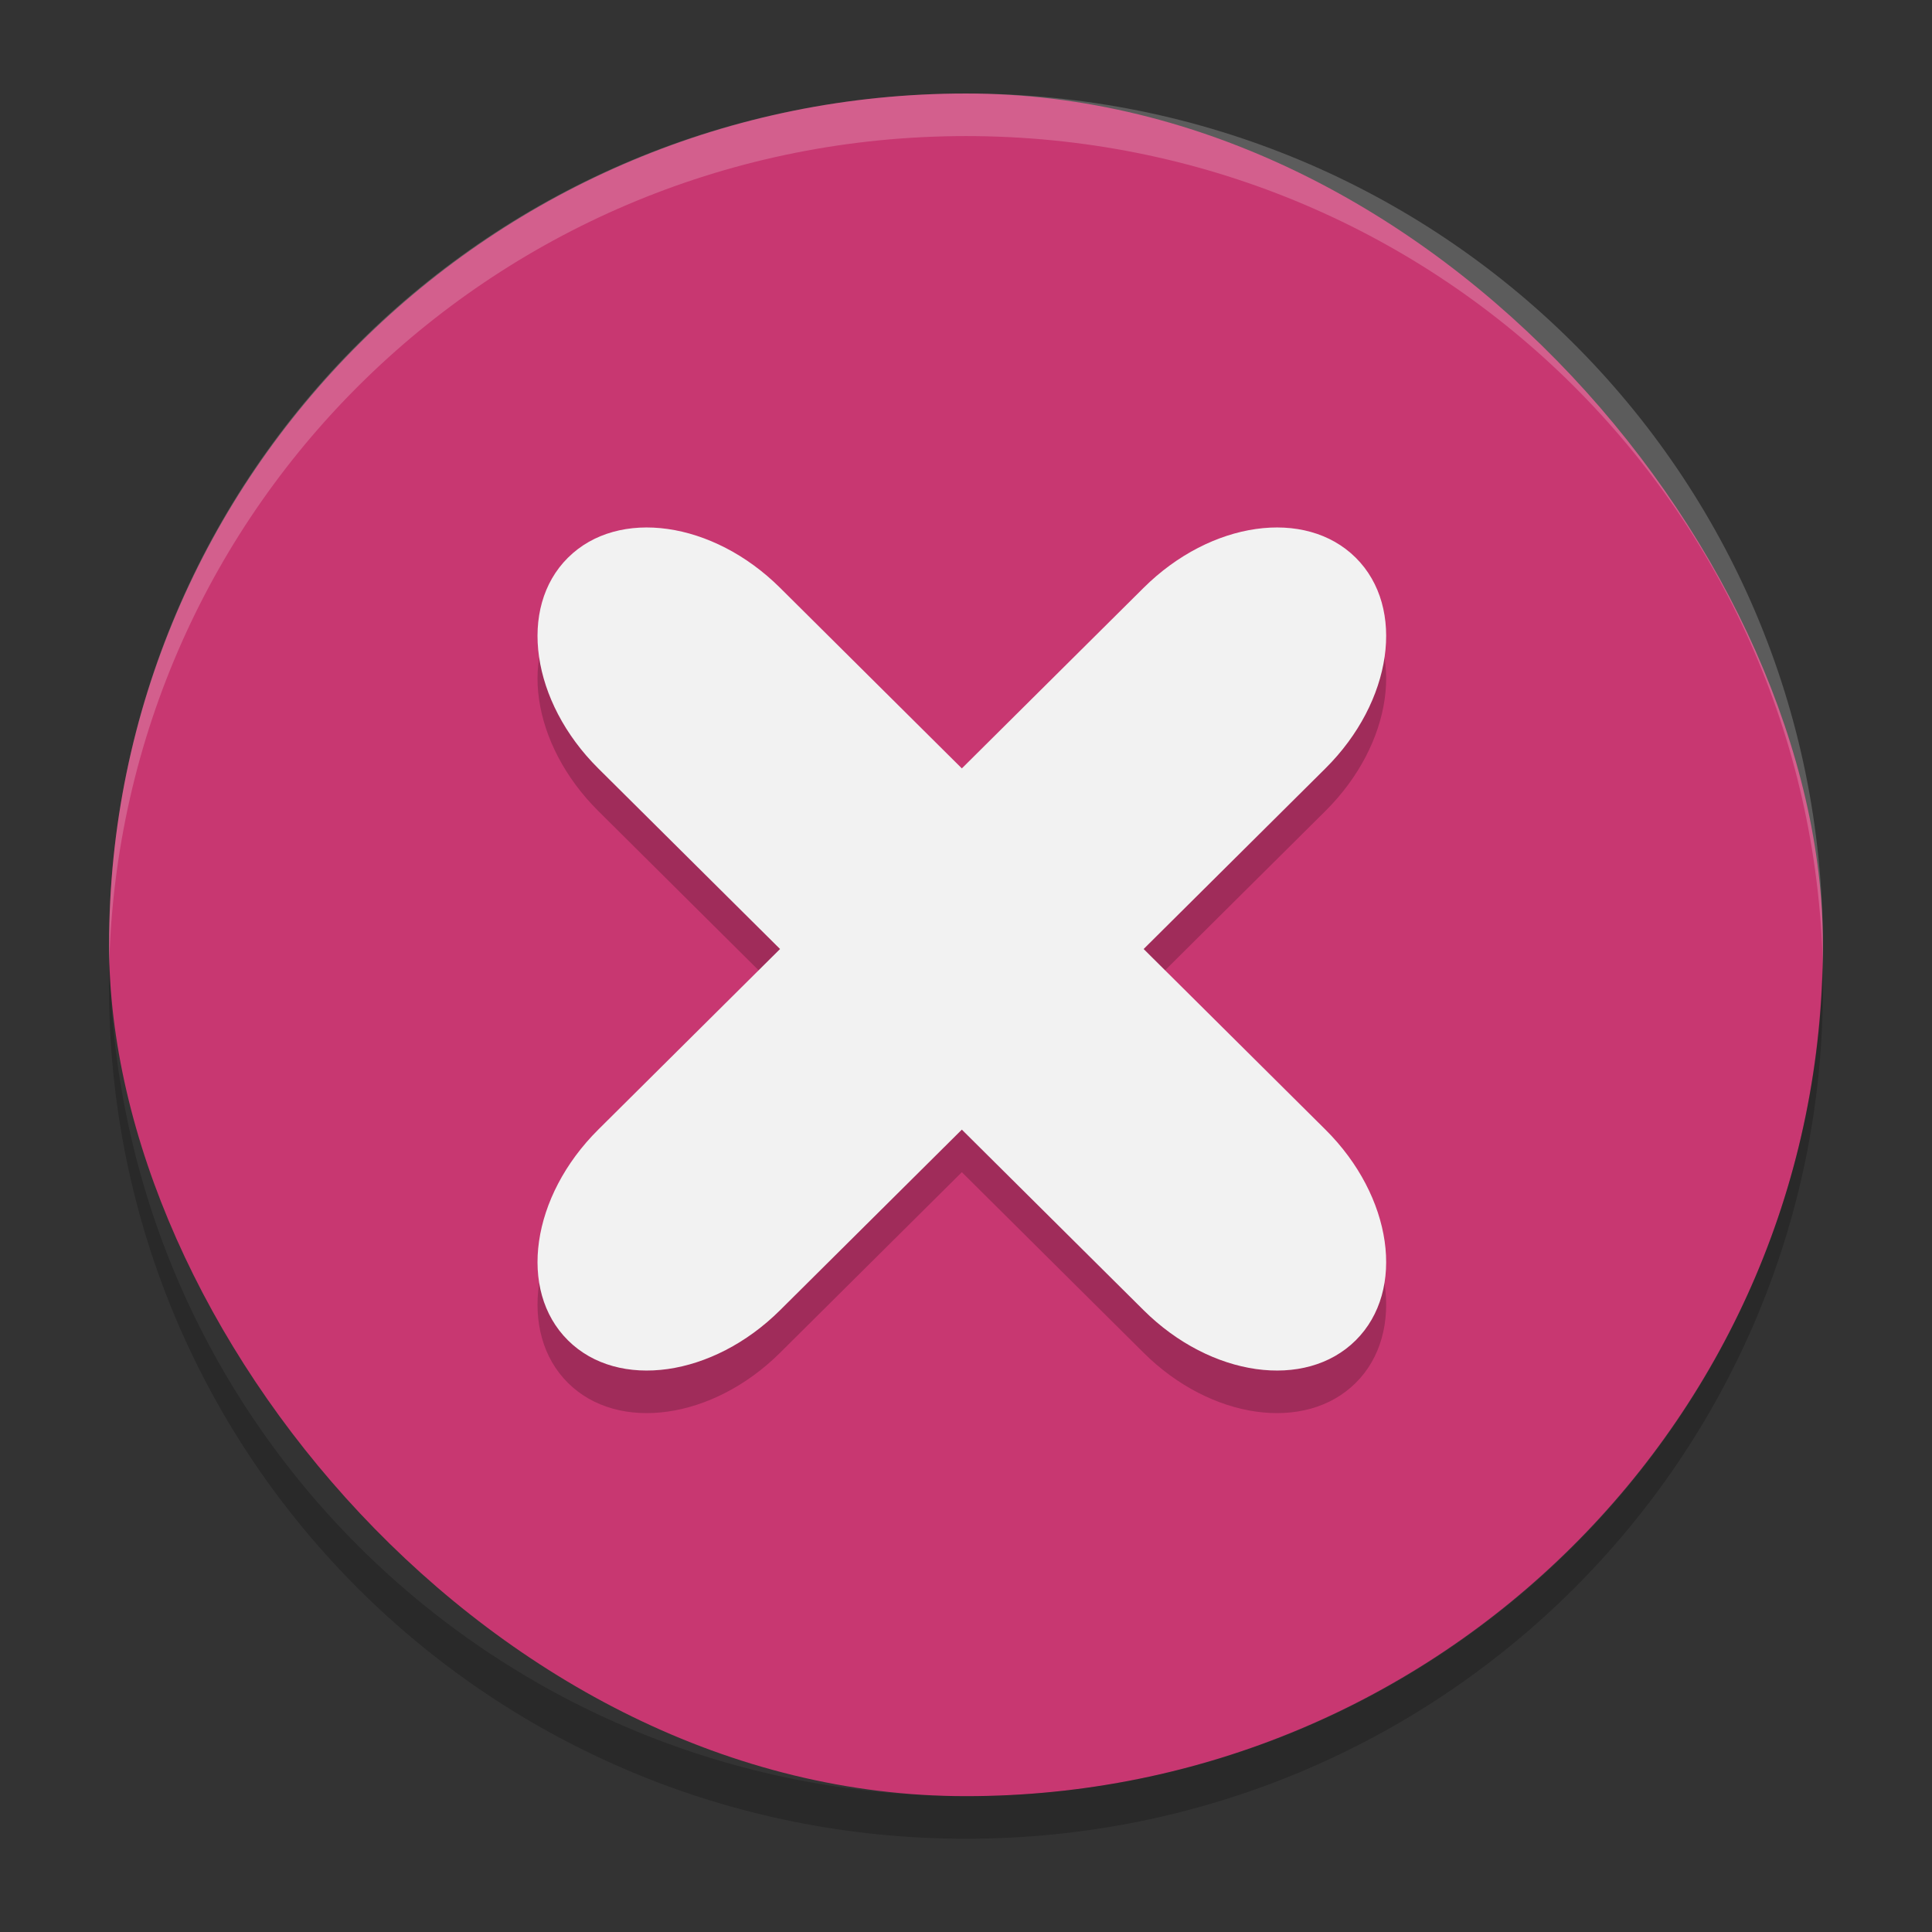 <?xml version="1.0" encoding="UTF-8" standalone="no"?>
<svg
   width="62"
   height="62"
   version="1"
   id="svg4"
   sodipodi:docname="org.kde.activeWindowControl.svg"
   inkscape:version="1.4 (unknown)"
   xmlns:inkscape="http://www.inkscape.org/namespaces/inkscape"
   xmlns:sodipodi="http://sodipodi.sourceforge.net/DTD/sodipodi-0.dtd"
   xmlns="http://www.w3.org/2000/svg"
   xmlns:svg="http://www.w3.org/2000/svg">
  <rect width="100%" height="100%" fill="#333333" stroke="none"/>
  <defs
     id="defs4" />
  <sodipodi:namedview
     id="namedview4"
     pagecolor="#ffffff"
     bordercolor="#000000"
     borderopacity="0.25"
     inkscape:showpageshadow="2"
     inkscape:pageopacity="0.0"
     inkscape:pagecheckerboard="0"
     inkscape:deskcolor="#d1d1d1"
     inkscape:zoom="8.0520833"
     inkscape:cx="52.967658"
     inkscape:cy="38.934023"
     inkscape:window-width="1920"
     inkscape:window-height="996"
     inkscape:window-x="0"
     inkscape:window-y="0"
     inkscape:window-maximized="1"
     inkscape:current-layer="svg4" />
  <g
     id="g4"
     transform="matrix(1.375,0,0,1.366,-2,-2.463)">
    <rect
       fill="#f34235"
       width="40"
       height="40"
       x="4"
       y="4"
       rx="20"
       ry="20"
       id="rect1"
       style="fill:#c83771" />
    <path
       fill="#ffffff"
       opacity="0.2"
       d="M 24,4 C 12.921,4 4.002,12.92 4.002,24 c 0,0.168 -0.004,0.333 0,0.5 C 4.266,13.654 13.089,5 24,5 c 10.911,0 19.734,8.654 19.998,19.5 0.004,-0.167 0,-0.332 0,-0.5 C 43.998,12.92 35.079,4 24,4 Z"
       id="path1" />
    <path
       opacity="0.2"
       d="M 4.012,24.5 C 4.008,24.667 4,24.832 4,25 4,36.08 12.92,45 24,45 35.08,45 44,36.08 44,25 44,24.832 43.992,24.667 43.988,24.5 43.724,35.346 34.912,44 24,44 13.088,44 4.276,35.346 4.012,24.5 Z"
       id="path2" />
    <path
       opacity="0.2"
       d="m 14.71,15.905 c -1.175,1.175 -0.86,3.383 0.707,4.95 l 4.243,4.243 -4.243,4.243 c -1.567,1.567 -1.882,3.775 -0.707,4.95 1.175,1.175 3.383,0.86 4.95,-0.707 l 4.243,-4.243 4.243,4.243 c 1.567,1.567 3.775,1.882 4.95,0.707 1.175,-1.175 0.86,-3.383 -0.707,-4.95 l -4.243,-4.243 4.243,-4.243 c 1.567,-1.567 1.882,-3.775 0.707,-4.95 -1.175,-1.175 -3.383,-0.86 -4.95,0.707 l -4.243,4.243 -4.243,-4.243 C 18.093,15.045 15.885,14.73 14.71,15.905 Z"
       id="path3" />
    <path
       fill="#ffffff"
       d="m 14.71,14.905 c -1.175,1.175 -0.86,3.383 0.707,4.95 l 4.243,4.243 -4.243,4.243 c -1.567,1.567 -1.882,3.775 -0.707,4.95 1.175,1.175 3.383,0.86 4.95,-0.707 l 4.243,-4.243 4.243,4.243 c 1.567,1.567 3.775,1.882 4.95,0.707 1.175,-1.175 0.86,-3.383 -0.707,-4.95 l -4.243,-4.243 4.243,-4.243 c 1.567,-1.567 1.882,-3.775 0.707,-4.95 -1.175,-1.175 -3.383,-0.86 -4.95,0.707 l -4.243,4.243 -4.243,-4.243 C 18.093,14.045 15.885,13.73 14.71,14.905 Z"
       id="path4"
       style="fill:#f2f2f2;fill-opacity:1" />
  </g>
</svg>
